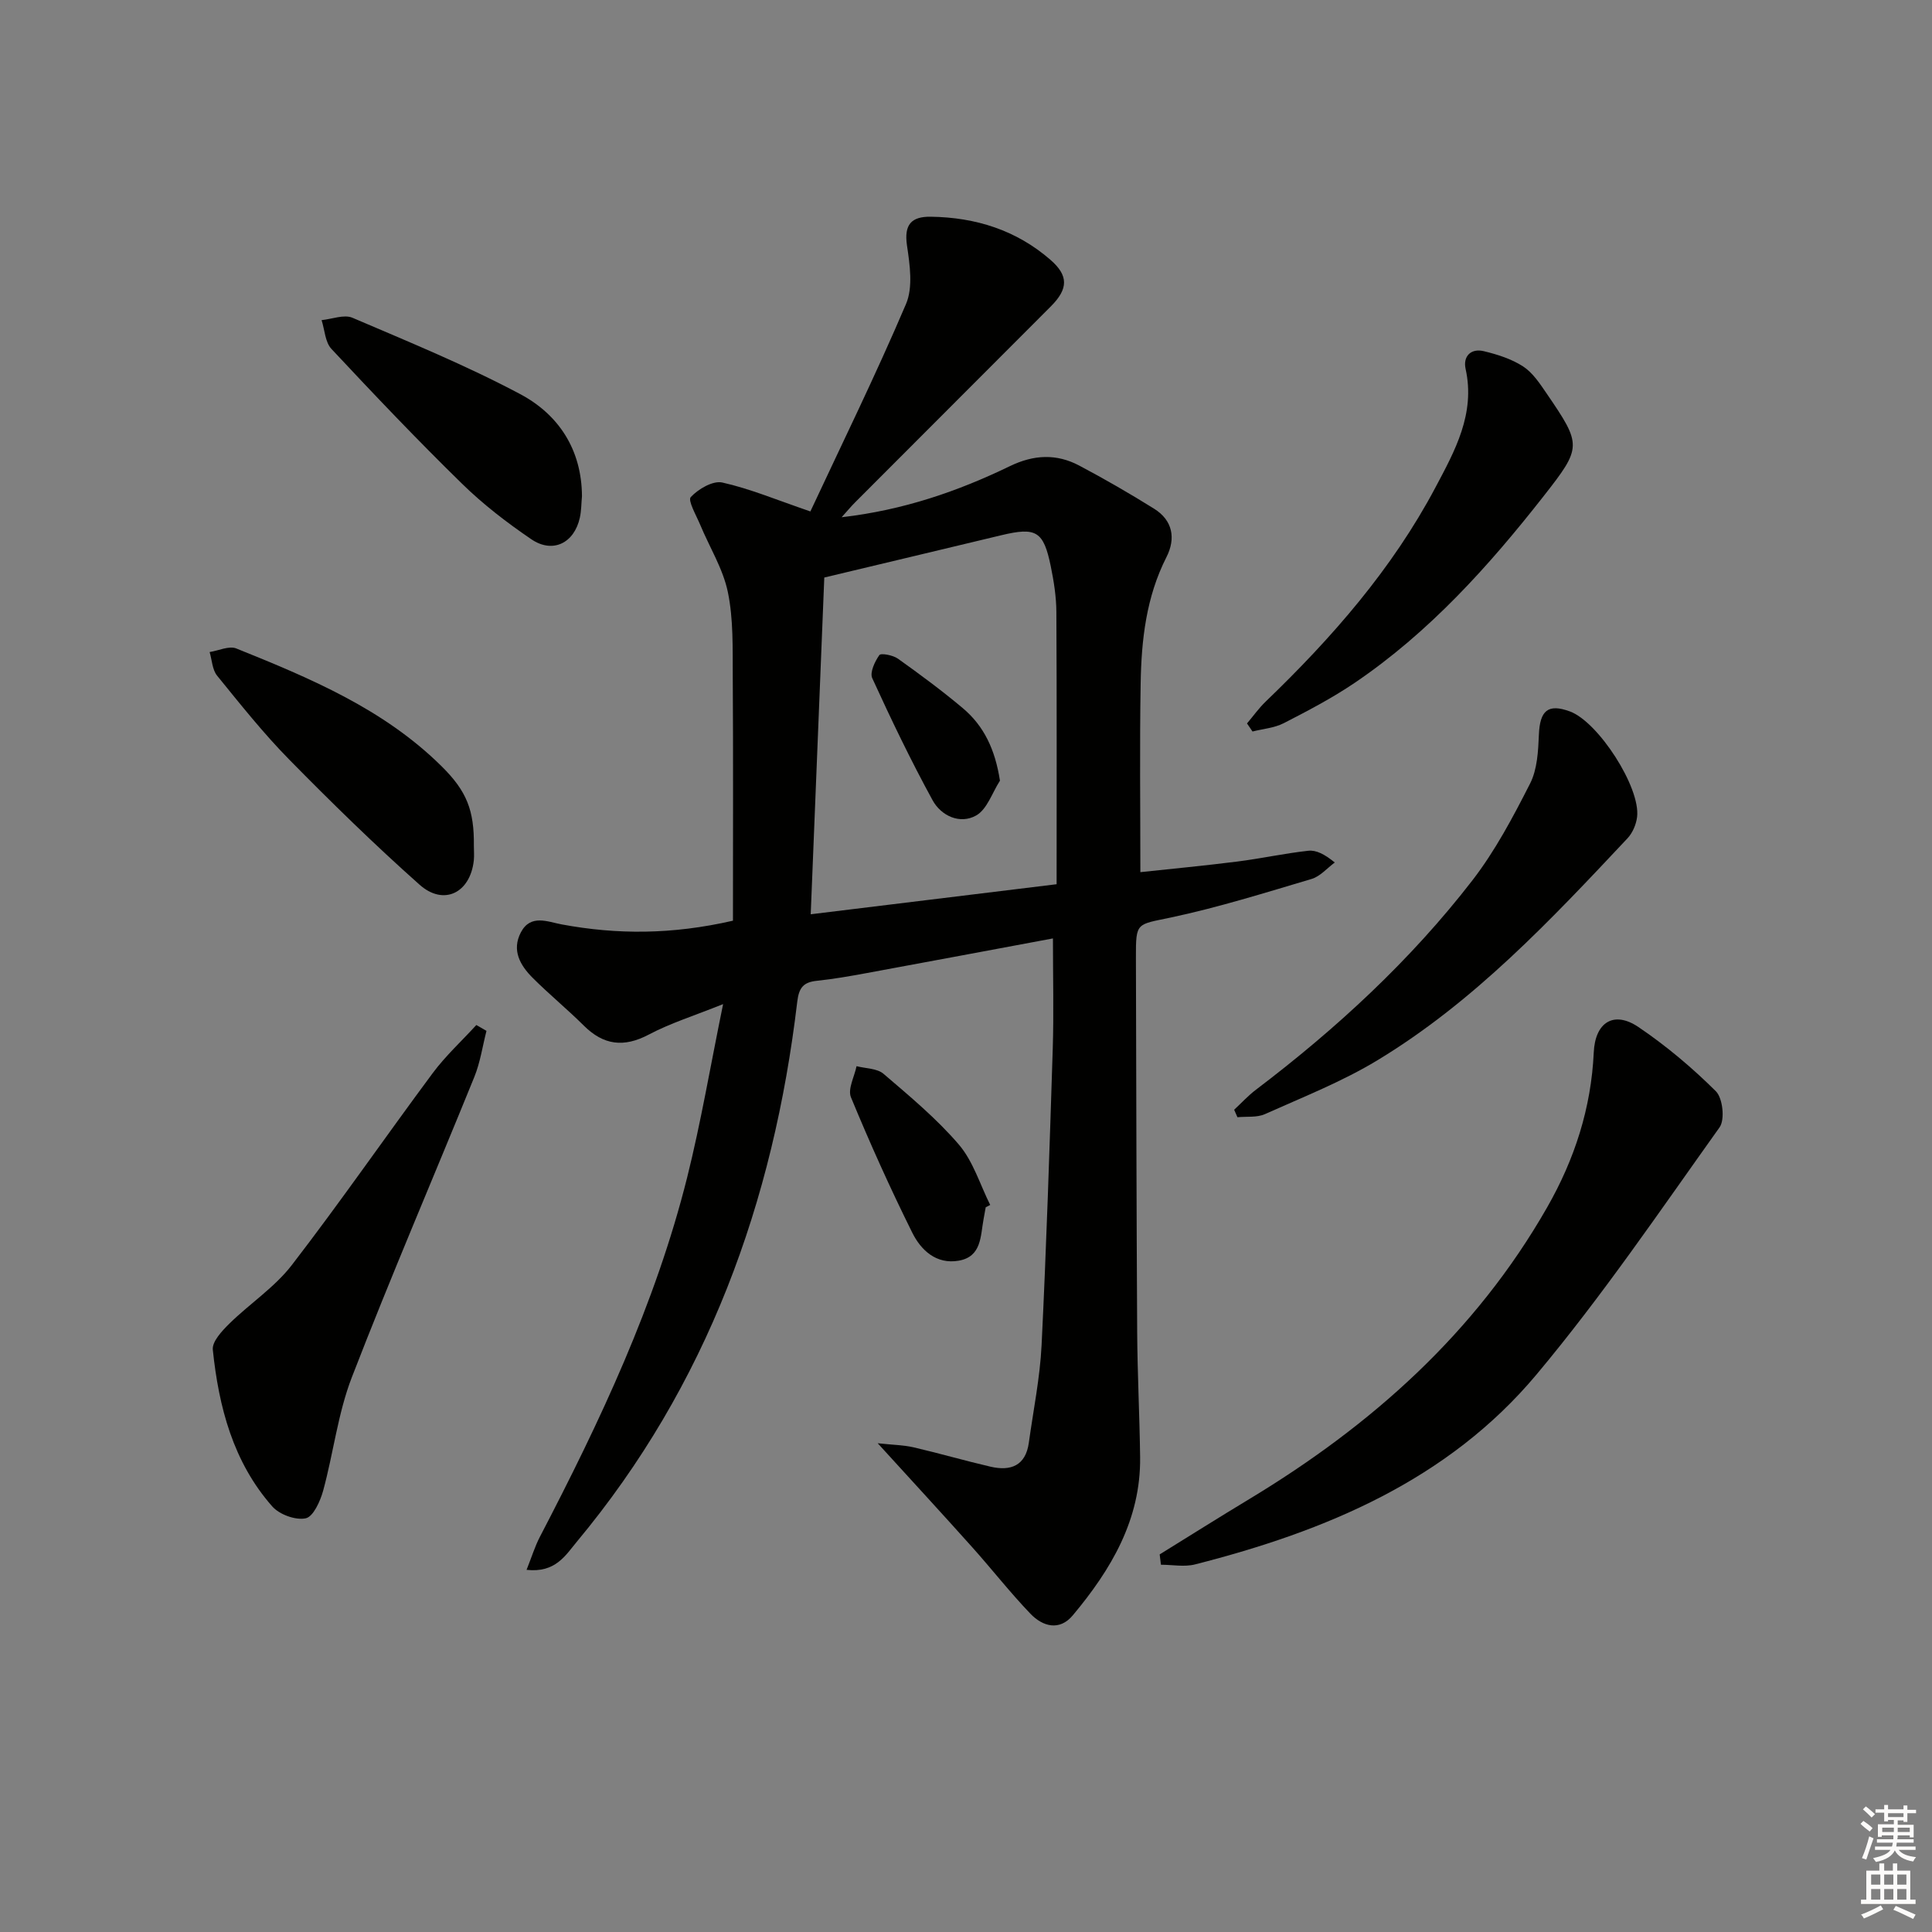<svg enable-background="new 0 0 400 400" viewBox="0 0 400 400" xmlns="http://www.w3.org/2000/svg"><rect x="0" y="0" width="400" height="400" fill="#808080" stroke="none"/><g fill="#010100"><path d="m109.02 325.02c1.08-2.71 1.73-4.86 2.75-6.82 12.44-23.9 23.94-48.21 30.51-74.47 2.84-11.37 4.79-22.96 7.43-35.84-6.05 2.43-10.93 3.95-15.37 6.3-5.18 2.74-9.38 2.22-13.48-1.86-3.42-3.4-7.17-6.47-10.58-9.88-2.57-2.57-4.39-5.7-2.44-9.41 2.01-3.85 5.58-2.18 8.46-1.65 11.44 2.12 22.79 2.13 35.45-.77 0-16.74.07-33.67-.04-50.61-.04-5.82.15-11.77-1.01-17.4-1-4.85-3.8-9.31-5.74-13.98-.81-1.94-2.6-5.02-1.94-5.72 1.56-1.67 4.57-3.44 6.52-3.01 5.74 1.28 11.25 3.6 18.24 5.99 6.44-13.8 13.52-28.21 19.8-42.95 1.48-3.47.79-8.14.2-12.13-.63-4.33.91-5.99 4.92-5.94 9.28.13 17.7 2.76 24.79 8.93 3.76 3.27 3.71 6 .06 9.65-13.52 13.53-27.04 27.06-40.55 40.6-.78.78-1.49 1.64-2.75 3.04 12.82-1.48 24.07-5.37 34.86-10.59 4.92-2.38 9.63-2.6 14.33-.11 5.27 2.79 10.45 5.78 15.5 8.93 3.87 2.41 4.53 6.16 2.56 10.03-4.2 8.26-5.19 17.15-5.34 26.15-.22 12.78-.06 25.56-.06 39.07 6.35-.68 13.2-1.33 20.02-2.19 4.93-.62 9.81-1.7 14.75-2.24 1.62-.18 3.36.7 5.48 2.43-1.59 1.17-3.02 2.88-4.8 3.41-9.67 2.87-19.33 5.9-29.18 7.99-7.06 1.5-7.21.89-7.19 8.27.07 25.83.11 51.66.26 77.49.05 8.65.5 17.29.61 25.94.16 12.94-6.01 23.29-13.94 32.77-2.75 3.29-6.21 2.32-8.75-.31-4.25-4.43-8.04-9.3-12.14-13.87-6.09-6.81-12.28-13.52-19.5-21.45 3.23.35 5.37.37 7.41.84 5.34 1.24 10.6 2.77 15.94 4.01 4.19.97 7.28-.19 7.94-4.97.93-6.73 2.31-13.44 2.64-20.2 1-20.44 1.66-40.89 2.31-61.35.23-7.41.04-14.84.04-22.85-12.78 2.38-25.65 4.8-38.53 7.17-3.43.63-6.87 1.24-10.33 1.6-2.78.29-3.73 1.39-4.08 4.35-4.91 41.46-18.64 79.38-45.66 111.82-2.32 2.78-4.39 6.45-10.38 5.79zm61.64-205.45c-.9 22.36-1.84 45.67-2.81 69.72 16.94-2.07 33.91-4.14 50.91-6.22 0-19.44.05-37.91-.05-56.39-.02-3.14-.52-6.31-1.15-9.39-1.5-7.35-3.02-8.21-10.28-6.47-11.73 2.82-23.48 5.61-36.62 8.75z"/><path d="m240.1 321.82c6.18-3.82 12.33-7.7 18.55-11.45 25.31-15.28 46.83-34.41 61.67-60.4 5.69-9.96 9.12-20.57 9.65-32.07.28-6.23 4.13-8.71 9.24-5.27 5.74 3.88 11.13 8.42 16.04 13.3 1.43 1.42 1.91 5.87.77 7.47-12.34 17.29-24.31 34.95-37.93 51.21-18.32 21.86-43.65 32.4-70.65 39.28-2.22.57-4.71.07-7.08.07-.09-.71-.17-1.43-.26-2.14z"/><path d="m100.72 213.43c-.82 3.19-1.29 6.53-2.52 9.55-8.42 20.74-17.29 41.3-25.36 62.18-2.89 7.48-3.81 15.7-5.94 23.49-.6 2.17-2.05 5.38-3.61 5.7-2.1.44-5.45-.78-6.93-2.47-8.1-9.19-11.07-20.59-12.3-32.43-.18-1.69 1.92-3.92 3.44-5.42 4.21-4.13 9.35-7.49 12.9-12.09 10.04-13.02 19.39-26.58 29.2-39.78 2.66-3.57 6-6.64 9.02-9.94.69.41 1.39.81 2.1 1.21z"/><path d="m255.52 229.76c1.5-1.39 2.9-2.93 4.53-4.16 16.66-12.64 31.96-26.74 44.76-43.29 4.74-6.13 8.45-13.15 11.98-20.09 1.49-2.93 1.68-6.7 1.82-10.11.21-5.01 1.88-6.48 6.41-4.82 5.88 2.15 14.68 15.77 13.92 21.87-.19 1.55-.94 3.3-2 4.42-15.85 16.88-31.73 33.81-51.73 45.92-7.34 4.45-15.46 7.64-23.33 11.17-1.66.74-3.77.45-5.68.64-.23-.51-.46-1.03-.68-1.55z"/><path d="m258.18 149.78c1.29-1.52 2.46-3.18 3.89-4.55 13.72-13.2 26.18-27.44 35.14-44.34 4-7.53 8.28-15.23 6.23-24.5-.58-2.62 1.09-4.33 3.78-3.68 2.82.68 5.75 1.61 8.14 3.17 1.99 1.3 3.46 3.55 4.85 5.58 7.3 10.69 7.34 11.1-.58 21.21-11.41 14.56-23.74 28.26-39.18 38.72-4.65 3.15-9.67 5.77-14.67 8.34-1.94.99-4.3 1.17-6.46 1.72-.38-.56-.76-1.12-1.14-1.67z"/><path d="m98.11 175.13c0 1 .09 2.01-.01 2.99-.72 6.73-6.21 9.51-11.23 5.05-9.31-8.27-18.24-17.01-26.97-25.89-5.35-5.44-10.13-11.46-14.95-17.39-1-1.23-1.06-3.24-1.55-4.89 1.86-.29 4.03-1.35 5.53-.74 15.27 6.15 30.49 12.51 42.49 24.38 5.24 5.18 6.77 9.14 6.69 16.49z"/><path d="m120.49 102.73c-.14 1.49-.12 3.01-.44 4.45-1.16 5.27-5.61 7.48-10.04 4.47-5.06-3.44-9.99-7.23-14.35-11.5-9.26-9.05-18.19-18.44-27.04-27.91-1.31-1.4-1.39-3.95-2.04-5.96 2.15-.21 4.65-1.23 6.39-.49 11.69 5 23.51 9.84 34.72 15.8 7.98 4.24 12.75 11.51 12.8 21.14z"/><path d="m204.08 249.96c-.15.81-.29 1.63-.44 2.44-.66 3.51-.38 7.77-5.14 8.61-4.65.81-7.81-2.16-9.61-5.77-4.57-9.19-8.79-18.57-12.71-28.06-.7-1.7.72-4.27 1.16-6.44 1.89.49 4.24.44 5.58 1.58 5.42 4.64 10.98 9.26 15.6 14.65 2.97 3.47 4.38 8.28 6.49 12.5-.31.15-.62.32-.93.49z"/><path d="m207.03 161.63c-1.6 2.48-2.66 5.93-4.93 7.21-3.34 1.88-7.25.08-9.02-3.16-4.51-8.24-8.58-16.73-12.49-25.27-.54-1.18.53-3.45 1.47-4.78.33-.46 2.81.01 3.83.73 4.59 3.27 9.13 6.63 13.44 10.25 4.4 3.7 6.7 8.57 7.7 15.02z"/></g><path d="m385.2 377.6.6-.6c.6.4 1.3.9 1.9 1.5l-.6.7c-.8-.6-1.4-1.1-1.9-1.6zm.3 7.1c.6-1.4 1.1-2.9 1.5-4.5.3.1.6.3.9.4-.5 1.4-1 2.9-1.5 4.4zm.2-10.1.6-.6c.7.5 1.3 1.1 1.9 1.6l-.7.7c-.6-.6-1.2-1.2-1.8-1.7zm8.4-.8h.8v.9h1.8v.7h-1.8v1.8h-.8v-.3h-1.2v.9h3.3v2.6h-.8v-.4h-2.5c0 .3 0 .6-.1.8h3.4v.7h-3.5c0 .3-.1.6-.1.8h4v.7h-3.5c.7.9 1.9 1.3 3.6 1.5-.2.2-.4.5-.6.9-1.9-.3-3.2-1.1-3.8-2.3-.5 1.1-1.8 2-3.9 2.4-.2-.3-.4-.5-.6-.8 1.9-.4 3.1-.9 3.6-1.7h-3.2v-.7h3.5c.1-.2.1-.5.2-.8h-3.3v-.7h3.4c0-.2 0-.5 0-.8h-2.4v.3h-.8v-2.6h3.3v-.9h-1.2v.3h-.8v-1.8h-1.8v-.7h1.8v-.9h.8v.9h3.2zm-4.4 5.5h2.4c0-.3 0-.6 0-.9h-2.4zm1.2-3.1h3.2v-.8h-3.2zm4.4 2.2h-2.4v.9h2.5v-.9z" fill="#fcfbfa"/><path d="m389.2 385.8h.9v1.5h1.8v-1.5h.9v1.5h2.7v6h1.1v.9h-11.3v-.9h1.1v-6h2.7v-1.5zm.2 8.7.5.8c-1.2.6-2.5 1.3-4 1.9-.2-.3-.3-.6-.6-.8 1.6-.6 3-1.3 4.1-1.9zm-2-4.3h1.9v-2.1h-1.9zm0 3.1h1.9v-2.2h-1.9zm2.7-3.1h1.9v-2.1h-1.9zm0 3.1h1.9v-2.2h-1.9zm2.4 1.3c1.4.6 2.7 1.2 4.1 1.8l-.5.9c-1.5-.7-2.8-1.4-4.1-1.9zm2.2-6.5h-1.9v2.1h1.9zm-1.9 5.2h1.9v-2.2h-1.9z" fill="#fcfbfa"/></svg>